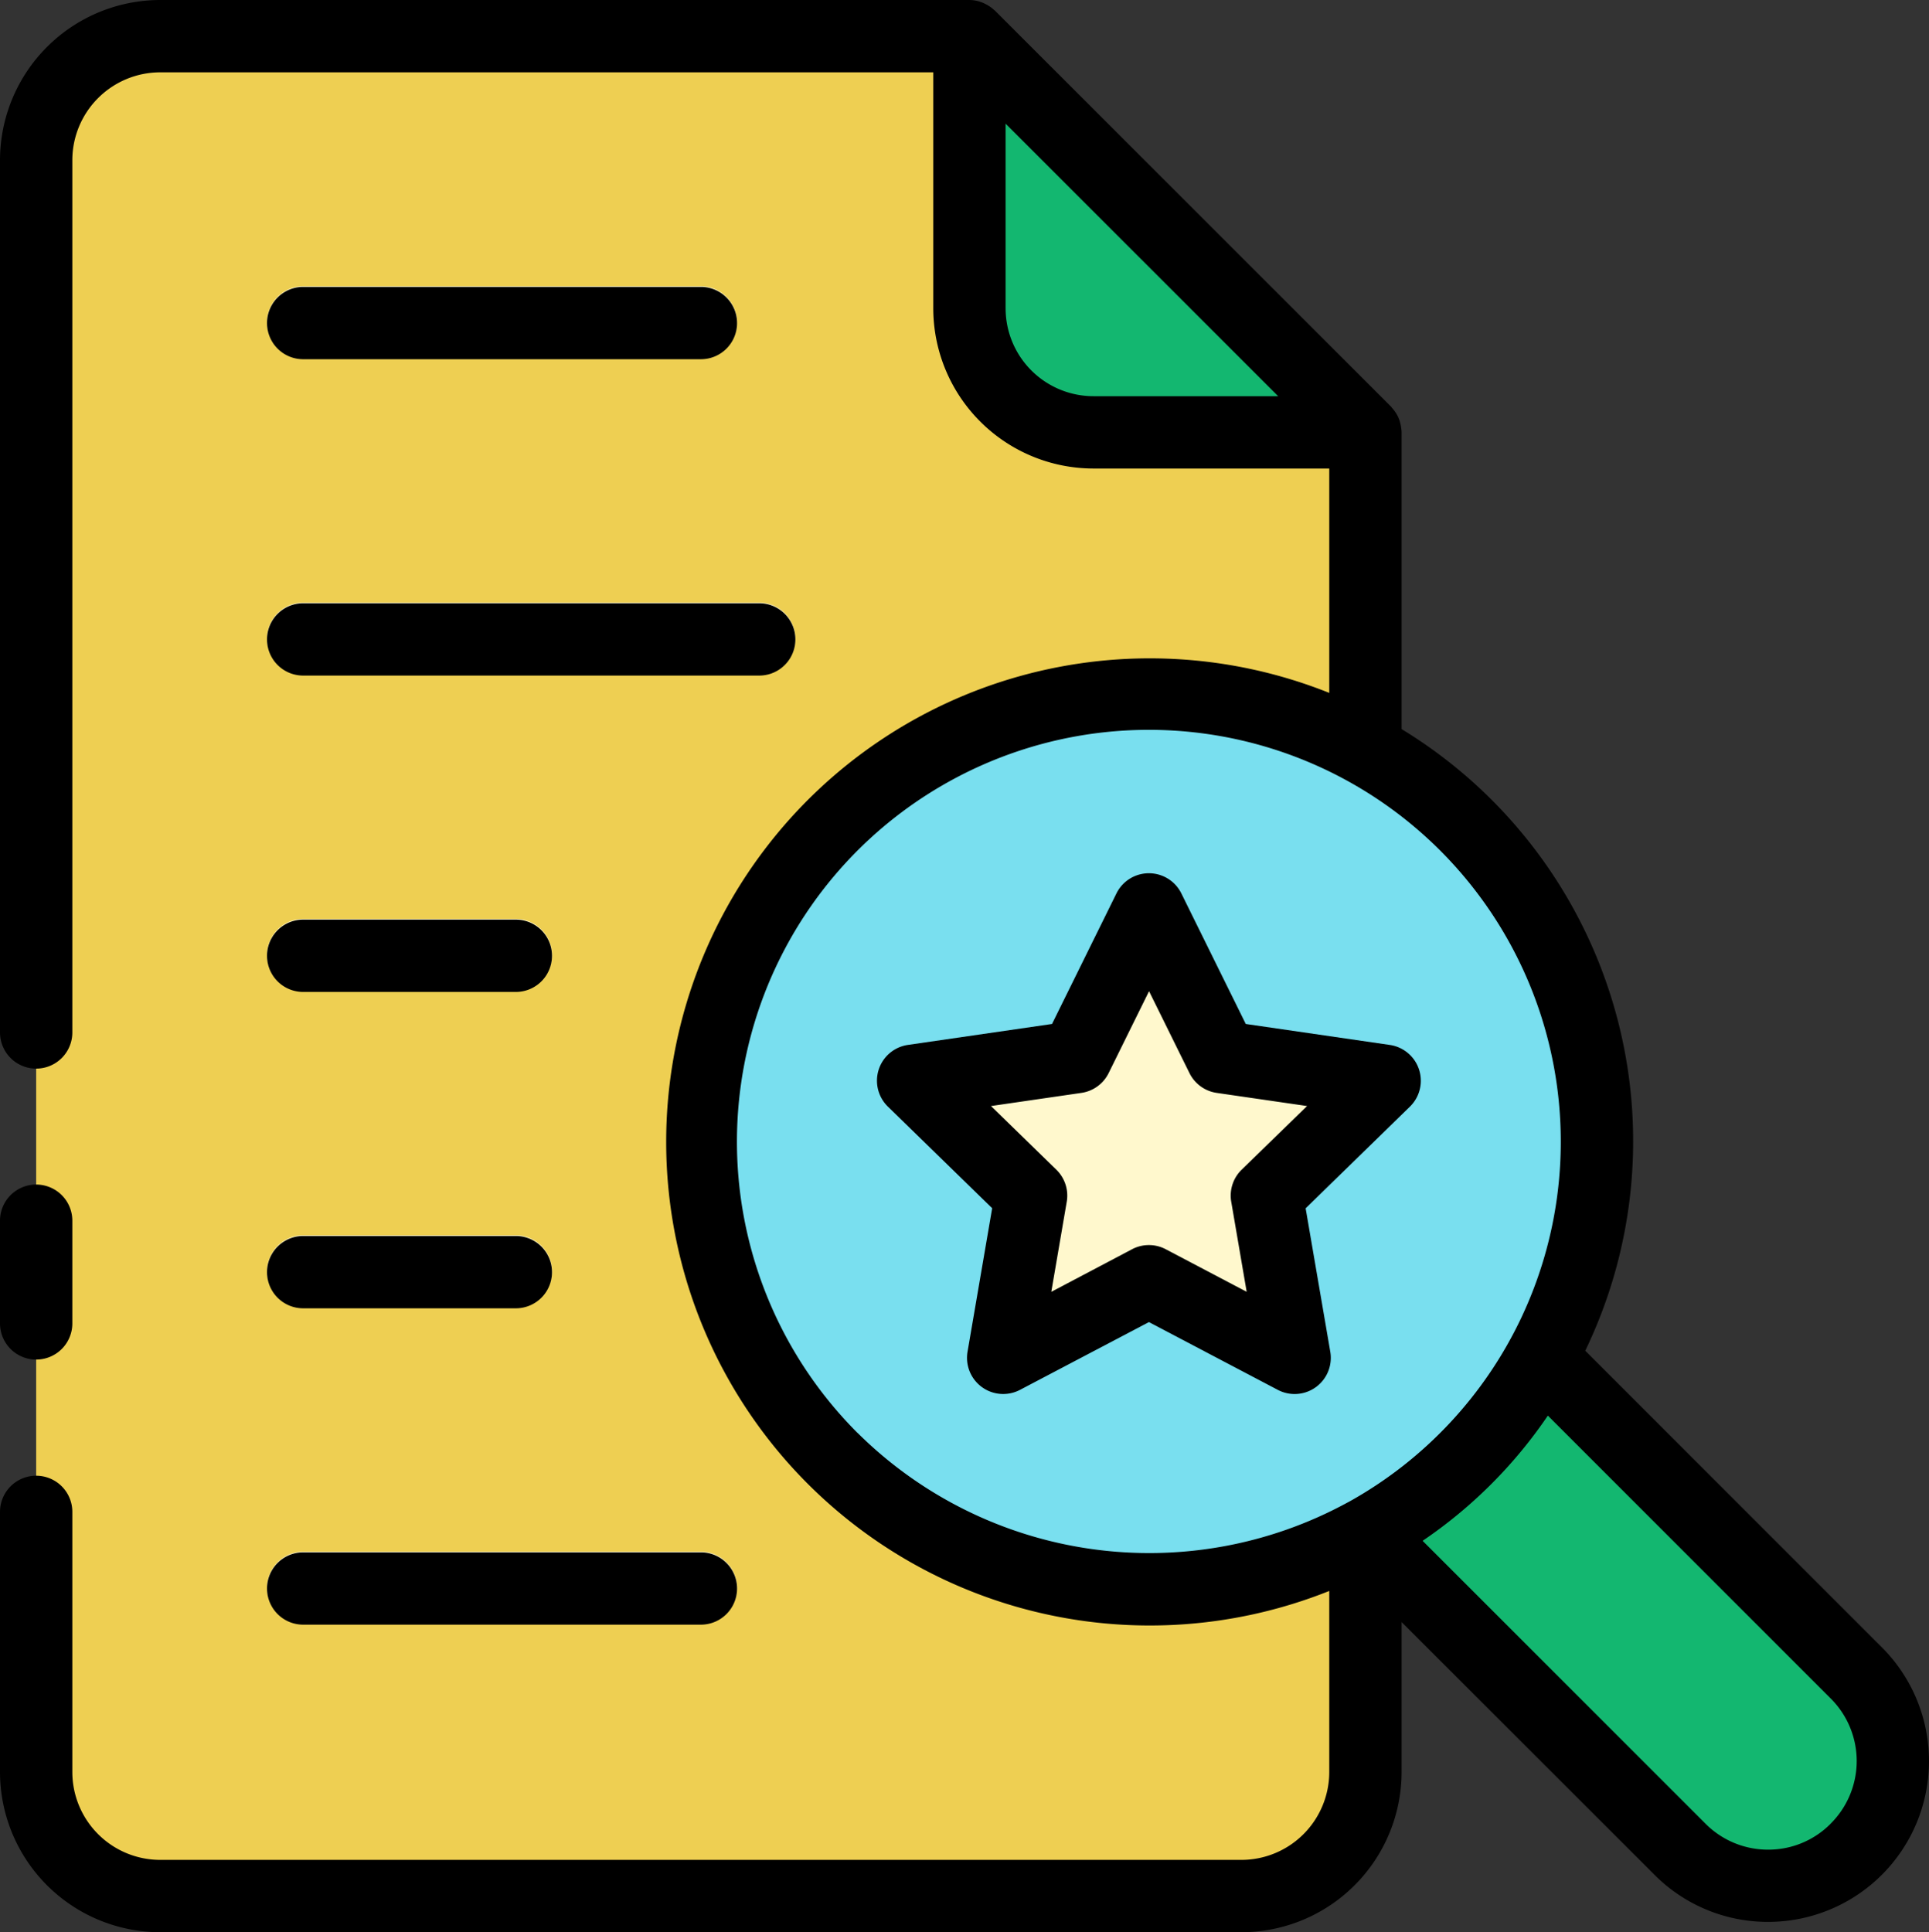<svg id="revisar" xmlns="http://www.w3.org/2000/svg" width="93.34" height="93.5" viewBox="0 0 93.34 93.5">
  <rect x="0" y="0" width="93.34" height="93.5" fill="#333333" stroke="none"/>
  <g id="Grupo_85700" data-name="Grupo 85700" transform="translate(1.75 1.715)">
    <path id="Trazado_119486" data-name="Trazado 119486" d="M57.59,57.635a21.68,21.68,0,0,0,25.79,34.32c.01,0,.02,0,.02-.01v11.52a5.992,5.992,0,0,1-6,6H25.08a6,6,0,0,1-6-6v-78a6,6,0,0,1,6-6H64.23L83.4,38.635v15.35a21.7,21.7,0,0,0-25.81,3.65Z" transform="translate(-19.08 -19.465)" fill="#eecf52"/>
    <path id="Trazado_119487" data-name="Trazado 119487" d="M83.406,38.637H70.239a6,6,0,0,1-6-6V19.47Z" transform="translate(-19.08 -19.465)" fill="#13b770"/>
    <path id="Trazado_119488" data-name="Trazado 119488" d="M91.91,83.425a21.7,21.7,0,0,1-8.51,8.52c0,.01-.01.01-.02.01a21.68,21.68,0,1,1,8.53-8.53Z" transform="translate(-19.08 -19.465)" fill="#79dfef"/>
    <path id="Trazado_119489" data-name="Trazado 119489" d="M107.15,107.2a6.023,6.023,0,0,1-8.53,0L83.4,91.985l-.02-.03c.01,0,.02,0,.02-.01a21.7,21.7,0,0,0,8.51-8.52l15.24,15.24a6.023,6.023,0,0,1,0,8.535Z" transform="translate(-19.08 -19.465)" fill="#13b770"/>
    <g id="Grupo_85699" data-name="Grupo 85699" transform="translate(11.17 12.135)">
      <g id="Grupo_85698" data-name="Grupo 85698">
        <path id="Trazado_119490" data-name="Trazado 119490" d="M54.067,46.907H32a1.75,1.75,0,0,0,0,3.5H54.067a1.75,1.75,0,1,0,0-3.5Z" transform="translate(-30.25 -31.6)" fill="#fff8cd"/>
        <path id="Trazado_119491" data-name="Trazado 119491" d="M32,65.715H42.29a1.75,1.75,0,1,0,0-3.5H32a1.75,1.75,0,0,0,0,3.5Z" transform="translate(-30.25 -31.6)" fill="#fff8cd"/>
        <path id="Trazado_119492" data-name="Trazado 119492" d="M32,35.1H51.245a1.75,1.75,0,1,0,0-3.5H32a1.75,1.75,0,0,0,0,3.5Z" transform="translate(-30.25 -31.6)" fill="#fff8cd"/>
        <path id="Trazado_119493" data-name="Trazado 119493" d="M32,81.024H42.29a1.75,1.75,0,1,0,0-3.5H32a1.75,1.75,0,0,0,0,3.5Z" transform="translate(-30.25 -31.6)" fill="#fff8cd"/>
        <path id="Trazado_119494" data-name="Trazado 119494" d="M51.245,92.833H32a1.75,1.75,0,0,0,0,3.5H51.245a1.75,1.75,0,1,0,0-3.5Z" transform="translate(-30.25 -31.6)" fill="#fff8cd"/>
      </g>
      <path id="Trazado_119495" data-name="Trazado 119495" d="M72.923,61.725l3.525,7.144,7.883,1.145-5.7,5.56,1.347,7.851-7.051-3.706-7.051,3.706,1.347-7.851-5.7-5.56L69.4,68.869Z" transform="translate(-30.25 -31.6)" fill="#fff8cd"/>
    </g>
  </g>
  <g id="Grupo_85701" data-name="Grupo 85701">
    <path id="Trazado_119496" data-name="Trazado 119496" d="M19.08,83.54a1.75,1.75,0,0,0,1.75-1.75V76.82a1.75,1.75,0,1,0-3.5,0v4.97a1.75,1.75,0,0,0,1.75,1.75Z" transform="translate(-17.33 -17.75)"/>
    <path id="Trazado_119497" data-name="Trazado 119497" d="M108.388,97.463,94.037,83.112A23.347,23.347,0,0,0,85.15,53.03V38.67a1.686,1.686,0,0,0-.021-.214,1.777,1.777,0,0,0-.043-.229,1.7,1.7,0,0,0-.1-.293,1.639,1.639,0,0,0-.083-.154,1.7,1.7,0,0,0-.216-.292c-.015-.016-.023-.037-.039-.053L65.477,18.268c-.009-.009-.02-.013-.029-.022a1.744,1.744,0,0,0-.345-.254c-.031-.018-.062-.034-.094-.05a1.735,1.735,0,0,0-.779-.192H25.08a7.759,7.759,0,0,0-7.75,7.75V67.71a1.75,1.75,0,0,0,3.5,0V25.5a4.255,4.255,0,0,1,4.25-4.25H62.489V32.672a7.759,7.759,0,0,0,7.75,7.75H81.65V51.279a23.4,23.4,0,1,0,0,43.457V103.5a4.254,4.254,0,0,1-4.25,4.25H25.08a4.255,4.255,0,0,1-4.25-4.25V90.91a1.75,1.75,0,0,0-3.5,0V103.5a7.759,7.759,0,0,0,7.75,7.75H77.4a7.759,7.759,0,0,0,7.75-7.75V96.242l12.233,12.226a7.735,7.735,0,0,0,5.506,2.282h.008a7.782,7.782,0,0,0,5.491-13.287Zm-42.4-64.791V23.734l13.19,13.188H70.239a4.254,4.254,0,0,1-4.25-4.25Zm-7.16,54.422A19.932,19.932,0,1,1,82.6,90.423c-.02.009-.039.02-.059.03a20.037,20.037,0,0,1-23.709-3.359ZM105.91,106a4.231,4.231,0,0,1-3.016,1.255h0A4.259,4.259,0,0,1,99.857,106L86.167,92.31a22.737,22.737,0,0,0,6.06-6.058l13.686,13.686a4.273,4.273,0,0,1,0,6.057Z" transform="translate(-17.33 -17.75)"/>
    <path id="Trazado_119498" data-name="Trazado 119498" d="M32,50.441H54.067a1.75,1.75,0,1,0,0-3.5H32a1.75,1.75,0,0,0,0,3.5Z" transform="translate(-17.33 -17.75)"/>
    <path id="Trazado_119499" data-name="Trazado 119499" d="M32,65.75H42.29a1.75,1.75,0,1,0,0-3.5H32a1.75,1.75,0,0,0,0,3.5Z" transform="translate(-17.33 -17.75)"/>
    <path id="Trazado_119500" data-name="Trazado 119500" d="M32,35.133H51.245a1.75,1.75,0,0,0,0-3.5H32a1.75,1.75,0,1,0,0,3.5Z" transform="translate(-17.33 -17.75)"/>
    <path id="Trazado_119501" data-name="Trazado 119501" d="M32,81.059H42.29a1.75,1.75,0,1,0,0-3.5H32a1.75,1.75,0,0,0,0,3.5Z" transform="translate(-17.33 -17.75)"/>
    <path id="Trazado_119502" data-name="Trazado 119502" d="M32,96.367H51.245a1.75,1.75,0,0,0,0-3.5H32a1.75,1.75,0,0,0,0,3.5Z" transform="translate(-17.33 -17.75)"/>
    <path id="Trazado_119503" data-name="Trazado 119503" d="M80.507,76.22l5.046-4.92a1.751,1.751,0,0,0-.97-2.985L77.61,67.3l-3.118-6.319a1.751,1.751,0,0,0-3.139,0L68.235,67.3l-6.972,1.013a1.75,1.75,0,0,0-.97,2.985l5.046,4.918L64.147,83.16a1.75,1.75,0,0,0,2.539,1.845l6.237-3.279,6.236,3.279A1.75,1.75,0,0,0,81.7,83.164Zm-3.1-1.865a1.753,1.753,0,0,0-.5,1.549l.747,4.357L73.737,78.2a1.751,1.751,0,0,0-1.629,0L68.2,80.261l.747-4.357a1.75,1.75,0,0,0-.5-1.549l-3.165-3.084,4.374-.636a1.75,1.75,0,0,0,1.318-.957l1.956-3.964,1.956,3.964a1.75,1.75,0,0,0,1.317.957l4.374.636Z" transform="translate(-17.33 -17.75)"/>
  </g>
</svg>
